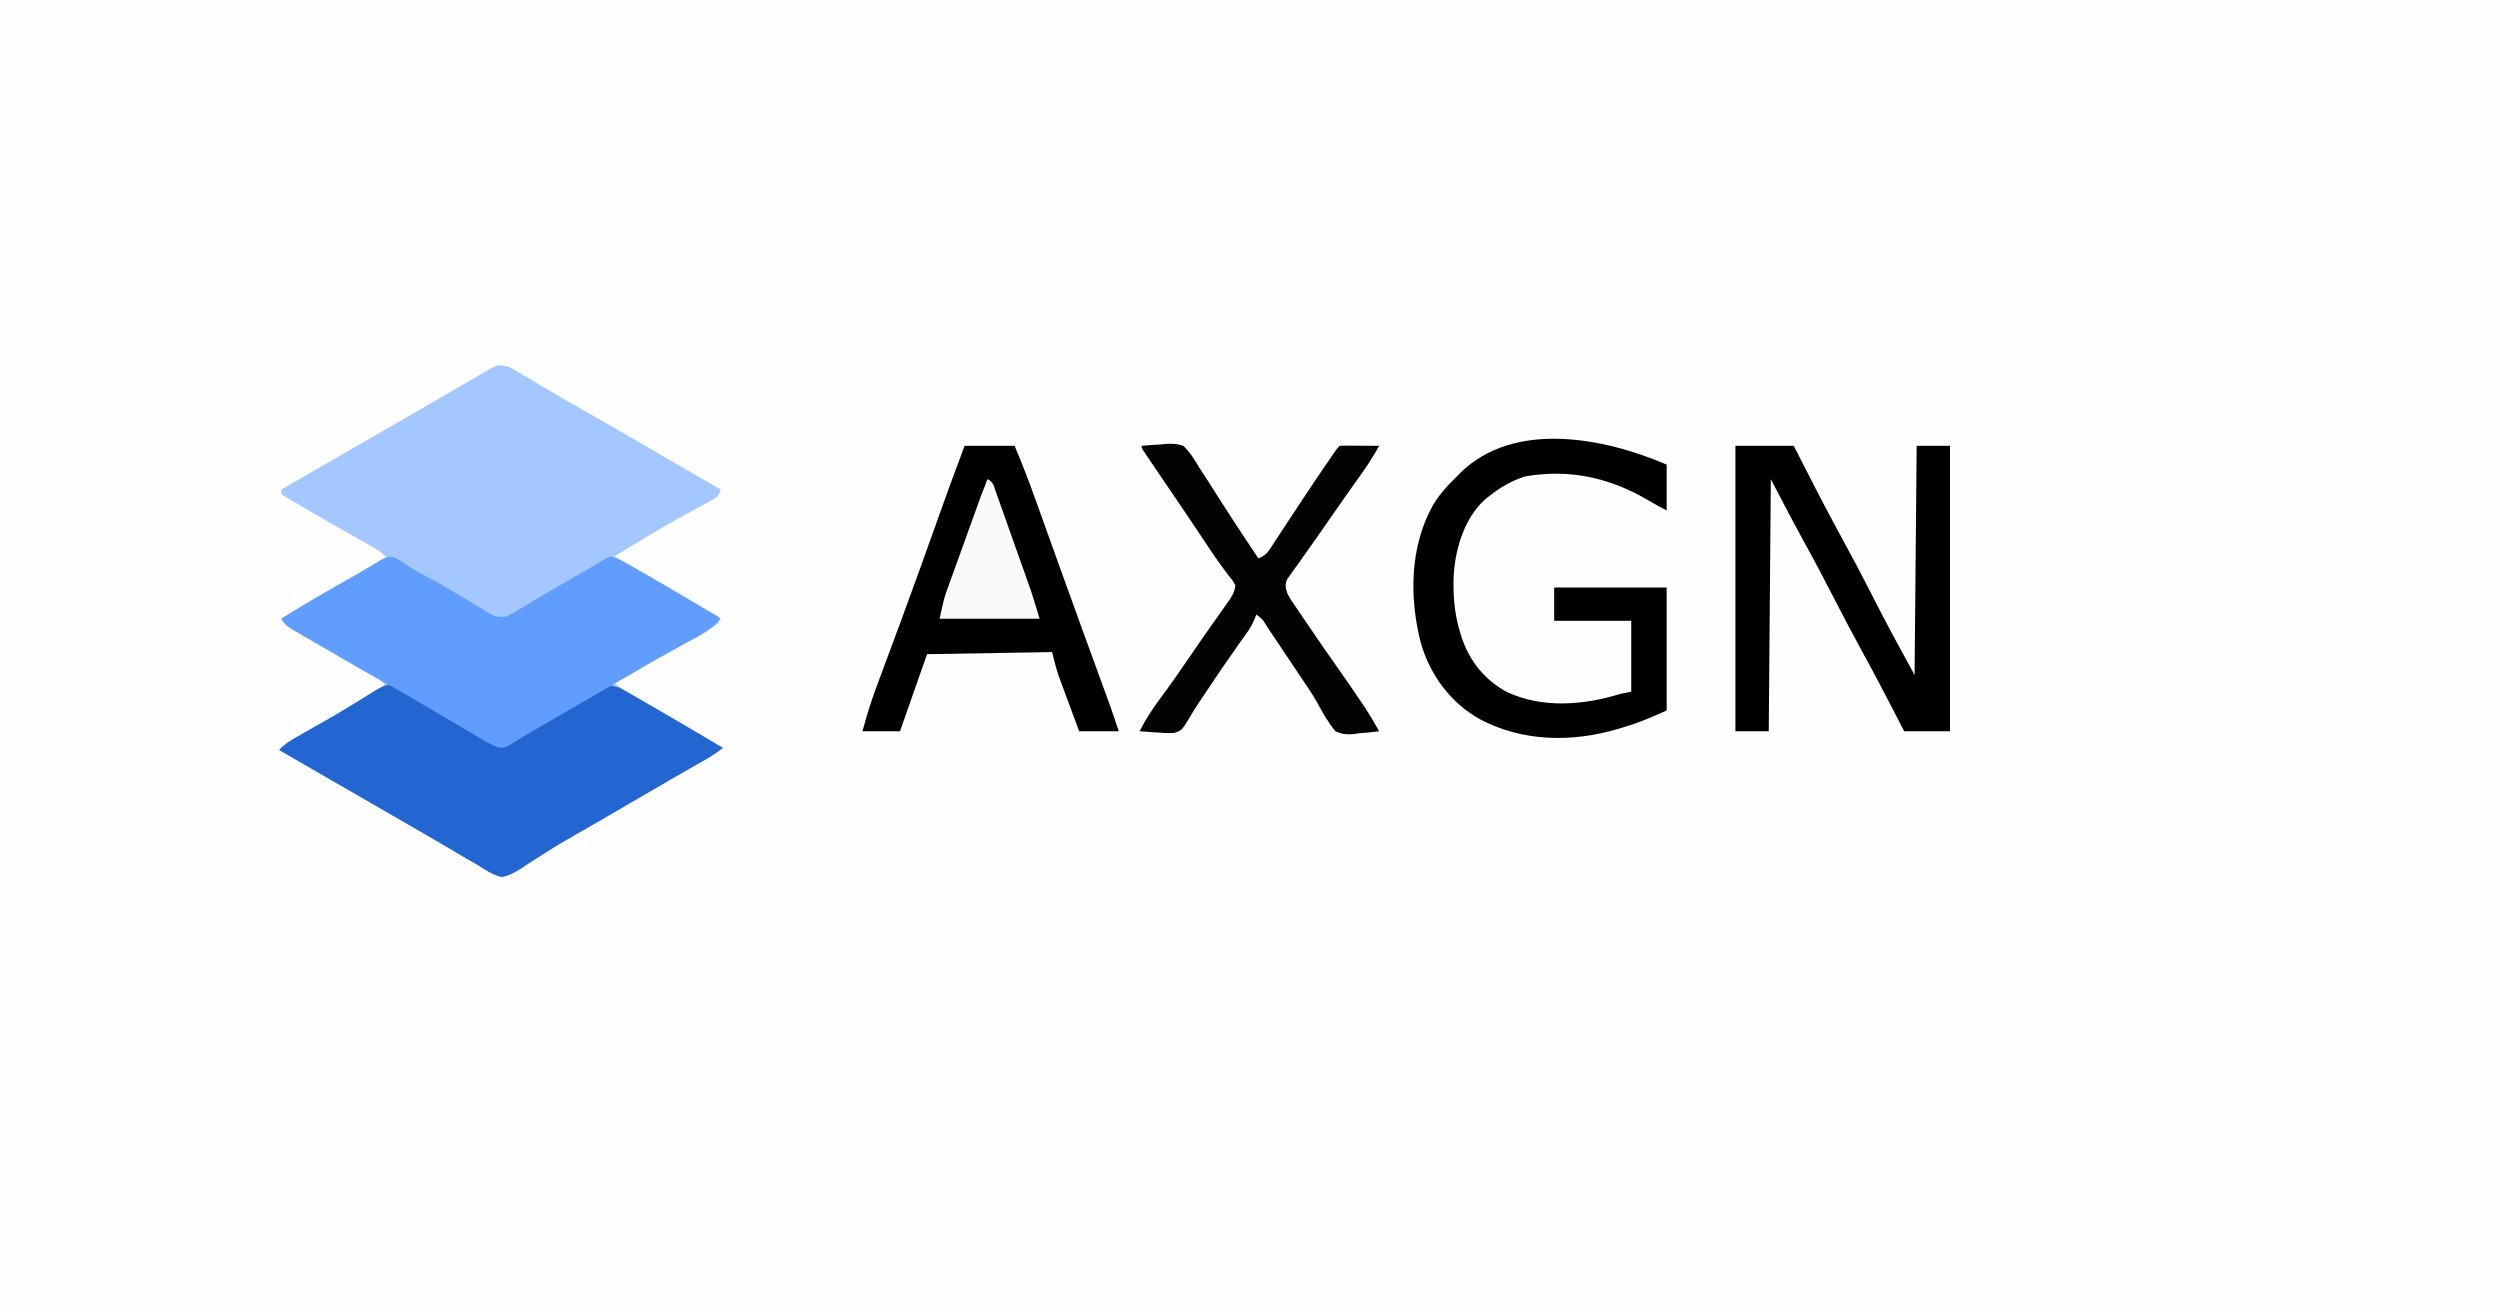 <?xml version="1.0" encoding="UTF-8"?>
<svg version="1.1" xmlns="http://www.w3.org/2000/svg" width="1200" height="630">
<rect width="100%" height="100%" fill="#333333" stroke="none"/>
<path d="M0 0 C396 0 792 0 1200 0 C1200 207.9 1200 415.8 1200 630 C804 630 408 630 0 630 C0 422.1 0 214.2 0 0 Z " fill="#FEFEFE" transform="translate(0,0)"/>
<path d="M0 0 C2.326 1.145 2.326 1.145 4.754 2.598 C5.676 3.144 6.599 3.689 7.549 4.252 C8.543 4.849 9.538 5.447 10.562 6.062 C12.73 7.346 14.898 8.629 17.066 9.91 C18.201 10.582 19.335 11.254 20.504 11.946 C25.715 15.018 30.975 18.005 36.233 20.995 C46.529 26.851 56.787 32.768 67.01 38.75 C74.823 43.321 82.658 47.855 90.5 52.375 C91.082 52.71 91.664 53.046 92.263 53.391 C95.508 55.262 98.754 57.131 102 59 C100.746 62.762 99.734 62.986 96.312 64.828 C95.315 65.374 94.317 65.92 93.289 66.482 C92.204 67.065 91.118 67.649 90 68.25 C87.729 69.494 85.459 70.742 83.191 71.992 C82.606 72.315 82.02 72.638 81.417 72.97 C74.831 76.617 68.381 80.484 61.938 84.375 C60.844 85.035 59.75 85.696 58.623 86.376 C56.08 87.914 53.539 89.455 51 91 C67.632 100.727 84.302 110.387 101 120 C101 120.99 101 121.98 101 123 C98.965 124.586 98.965 124.586 95.938 126.375 C95.095 126.877 95.095 126.877 94.236 127.389 C85.478 132.56 76.579 137.495 67.711 142.474 C63.986 144.571 60.272 146.688 56.562 148.812 C55.471 149.438 54.379 150.063 53.254 150.707 C52.51 151.134 51.766 151.56 51 152 C53.97 154.324 57.031 156.248 60.305 158.117 C61.354 158.718 62.402 159.32 63.483 159.939 C64.602 160.578 65.722 161.217 66.875 161.875 C69.215 163.216 71.553 164.559 73.891 165.902 C74.482 166.242 75.073 166.581 75.681 166.931 C84.839 172.199 93.919 177.601 103 183 C100.05 185.306 97.015 187.224 93.766 189.082 C92.211 189.974 92.211 189.974 90.625 190.885 C89.511 191.521 88.397 192.157 87.25 192.812 C84.88 194.172 82.51 195.533 80.141 196.895 C79.54 197.239 78.939 197.584 78.32 197.939 C72.53 201.264 66.763 204.629 61 208 C54.885 211.574 48.765 215.14 42.633 218.684 C41.562 219.303 40.491 219.922 39.387 220.56 C37.223 221.806 35.054 223.045 32.882 224.278 C27.763 227.193 22.702 230.153 17.758 233.357 C15.453 234.846 13.126 236.299 10.797 237.75 C9.168 238.785 7.572 239.87 5.977 240.957 C2.938 242.837 0.482 244.184 -3 245 C-7.592 243.89 -11.096 241.597 -15 239 C-16.831 237.951 -18.667 236.91 -20.508 235.879 C-22.382 234.777 -24.255 233.671 -26.125 232.562 C-28.234 231.322 -30.343 230.083 -32.453 228.844 C-33.531 228.21 -34.61 227.575 -35.721 226.922 C-41.09 223.775 -46.482 220.668 -51.875 217.562 C-53.486 216.634 -53.486 216.634 -55.13 215.687 C-57.315 214.427 -59.501 213.168 -61.687 211.909 C-67.272 208.691 -72.855 205.471 -78.438 202.25 C-80.045 201.323 -80.045 201.323 -81.685 200.377 C-91.129 194.928 -100.566 189.467 -110 184 C-107.57 181.299 -104.943 179.671 -101.793 177.883 C-100.741 177.282 -99.689 176.68 -98.605 176.061 C-97.477 175.422 -96.349 174.783 -95.188 174.125 C-92.839 172.785 -90.492 171.441 -88.145 170.098 C-87.55 169.758 -86.956 169.419 -86.344 169.069 C-80.322 165.623 -74.344 162.101 -68.375 158.562 C-67.428 158.001 -66.481 157.44 -65.505 156.862 C-63.336 155.576 -61.167 154.289 -59 153 C-61.279 150.502 -63.598 148.951 -66.551 147.32 C-67.467 146.81 -68.383 146.299 -69.327 145.773 C-70.312 145.229 -71.298 144.685 -72.312 144.125 C-74.386 142.965 -76.459 141.804 -78.531 140.641 C-80.128 139.744 -80.128 139.744 -81.758 138.83 C-86.969 135.889 -92.148 132.896 -97.312 129.875 C-98.255 129.331 -99.197 128.787 -100.167 128.227 C-101.036 127.716 -101.905 127.206 -102.801 126.68 C-103.566 126.234 -104.33 125.787 -105.118 125.328 C-107 124 -107 124 -109 121 C-100.012 115.385 -90.911 110.029 -81.688 104.812 C-72.379 99.58 -72.379 99.58 -63.27 94.012 C-60 92 -60 92 -58 92 C-60.537 89.138 -63.394 87.493 -66.715 85.629 C-67.279 85.31 -67.843 84.991 -68.423 84.663 C-69.633 83.98 -70.843 83.299 -72.054 82.619 C-75.224 80.84 -78.383 79.042 -81.543 77.246 C-82.175 76.887 -82.807 76.528 -83.459 76.158 C-89.253 72.865 -95.017 69.524 -100.75 66.125 C-101.594 65.632 -102.439 65.139 -103.308 64.631 C-104.068 64.178 -104.827 63.725 -105.609 63.258 C-106.269 62.867 -106.929 62.477 -107.608 62.075 C-108.297 61.543 -108.297 61.543 -109 61 C-109 60.34 -109 59.68 -109 59 C-76.398 40.191 -76.398 40.191 -73.192 38.342 C-71.048 37.105 -68.905 35.868 -66.761 34.631 C-61.318 31.49 -55.875 28.351 -50.43 25.215 C-38.394 18.28 -26.374 11.319 -14.386 4.302 C-13.444 3.751 -12.502 3.201 -11.531 2.633 C-10.702 2.147 -9.872 1.661 -9.018 1.161 C-5.397 -0.922 -4.09 -1.11 0 0 Z " fill="#A4C7FF" transform="translate(244,176)"/>
<path d="M0 0 C2.51 1.301 4.857 2.636 7.25 4.125 C8.739 5.026 10.228 5.926 11.719 6.824 C12.544 7.324 13.369 7.823 14.219 8.337 C19.688 11.607 25.225 14.763 30.75 17.938 C32.974 19.217 35.198 20.497 37.422 21.777 C38.377 22.326 39.332 22.875 40.315 23.441 C43 25 43 25 45.536 26.764 C47.908 28.205 47.908 28.205 50.459 27.886 C53.454 26.842 55.942 25.47 58.656 23.824 C59.752 23.166 60.847 22.508 61.976 21.83 C62.551 21.48 63.127 21.13 63.719 20.77 C65.515 19.678 67.317 18.597 69.122 17.52 C73.832 14.706 78.536 11.881 83.237 9.053 C86.108 7.333 88.99 5.633 91.875 3.938 C92.729 3.42 93.583 2.902 94.463 2.368 C95.256 1.905 96.05 1.442 96.867 0.965 C97.549 0.559 98.231 0.153 98.933 -0.266 C101.727 -1.258 103.18 -0.886 106 0 C107.982 0.978 109.927 2.034 111.84 3.141 C112.976 3.794 114.112 4.446 115.282 5.119 C116.501 5.829 117.719 6.539 118.938 7.25 C120.186 7.971 121.434 8.692 122.683 9.412 C133.837 15.858 144.936 22.401 156 29 C153.05 31.306 150.015 33.224 146.766 35.082 C145.729 35.677 144.693 36.272 143.625 36.885 C142.511 37.521 141.398 38.157 140.25 38.812 C137.88 40.172 135.51 41.533 133.141 42.895 C132.54 43.239 131.939 43.584 131.32 43.939 C125.53 47.264 119.763 50.629 114 54 C107.885 57.574 101.765 61.14 95.633 64.684 C94.026 65.612 94.026 65.612 92.387 66.56 C90.223 67.806 88.054 69.045 85.882 70.278 C80.763 73.193 75.702 76.153 70.758 79.357 C68.453 80.846 66.126 82.299 63.797 83.75 C62.168 84.785 60.572 85.87 58.977 86.957 C55.938 88.837 53.482 90.184 50 91 C45.408 89.89 41.904 87.597 38 85 C36.169 83.951 34.333 82.91 32.492 81.879 C30.618 80.777 28.745 79.671 26.875 78.562 C24.766 77.322 22.657 76.083 20.547 74.844 C19.469 74.21 18.39 73.575 17.279 72.922 C11.91 69.775 6.518 66.668 1.125 63.562 C0.051 62.944 -1.023 62.325 -2.13 61.687 C-4.315 60.427 -6.501 59.168 -8.687 57.909 C-14.272 54.691 -19.855 51.471 -25.438 48.25 C-26.509 47.632 -27.581 47.014 -28.685 46.377 C-38.129 40.928 -47.566 35.467 -57 30 C-54.57 27.299 -51.943 25.671 -48.793 23.883 C-47.741 23.281 -46.69 22.68 -45.606 22.061 C-44.478 21.422 -43.35 20.783 -42.188 20.125 C-39.831 18.786 -37.475 17.445 -35.121 16.102 C-34.526 15.762 -33.931 15.423 -33.317 15.073 C-29.367 12.812 -25.472 10.475 -21.598 8.086 C-20.609 7.481 -19.621 6.876 -18.603 6.253 C-16.738 5.107 -14.88 3.948 -13.032 2.774 C-5.193 -2.011 -5.193 -2.011 0 0 Z " fill="#2466D1" transform="translate(191,330)"/>
<path d="M0 0 C2.935 1.549 5.589 3.396 8.332 5.264 C11.074 6.839 13.863 8.325 16.645 9.826 C21.898 12.713 27.08 15.694 32.207 18.799 C33.194 19.395 34.181 19.99 35.198 20.604 C37.133 21.776 39.061 22.957 40.984 24.149 C41.868 24.684 42.753 25.22 43.664 25.772 C44.445 26.253 45.226 26.734 46.031 27.229 C48.708 28.433 50.426 28.576 53.332 28.264 C55.845 26.997 58.145 25.69 60.52 24.201 C62.02 23.29 63.521 22.38 65.024 21.471 C65.855 20.965 66.687 20.459 67.544 19.938 C72.399 17.023 77.313 14.208 82.223 11.386 C83.927 10.406 85.63 9.425 87.333 8.443 C89.422 7.239 91.515 6.04 93.611 4.847 C95.257 3.889 96.888 2.901 98.484 1.861 C100.293 0.694 100.293 0.694 103.332 -0.736 C106.776 0.345 109.837 2.008 112.973 3.776 C113.867 4.279 114.762 4.783 115.684 5.302 C116.64 5.846 117.597 6.391 118.582 6.951 C119.576 7.514 120.569 8.077 121.592 8.657 C133.292 15.325 144.819 22.28 156.332 29.264 C152.986 32.843 149.84 35.356 145.535 37.682 C144.421 38.291 143.306 38.9 142.158 39.528 C141.575 39.841 140.991 40.155 140.39 40.479 C137.316 42.133 134.257 43.816 131.196 45.494 C130.592 45.824 129.989 46.154 129.367 46.493 C124.784 49.001 120.257 51.589 115.77 54.264 C108.804 58.407 101.794 62.471 94.77 66.514 C85.839 71.657 76.921 76.82 68.02 82.014 C67.018 82.598 66.016 83.182 64.984 83.784 C59.827 86.757 59.827 86.757 54.843 90.003 C52.332 91.264 52.332 91.264 49.826 91.118 C47.129 90.194 44.887 89.054 42.438 87.596 C41.494 87.039 40.55 86.482 39.577 85.908 C38.568 85.304 37.559 84.699 36.52 84.076 C34.364 82.802 32.207 81.527 30.051 80.252 C28.944 79.594 27.836 78.936 26.696 78.259 C21.318 75.069 15.919 71.916 10.52 68.764 C9.083 67.921 9.083 67.921 7.616 67.06 C3.065 64.398 -1.504 61.79 -6.14 59.28 C-11.929 56.144 -17.615 52.845 -23.293 49.514 C-24.328 48.907 -25.363 48.3 -26.43 47.675 C-28.518 46.451 -30.606 45.226 -32.693 44.002 C-35.433 42.401 -38.181 40.815 -40.933 39.237 C-41.719 38.783 -42.504 38.33 -43.314 37.863 C-44.762 37.027 -46.212 36.197 -47.666 35.372 C-50.816 33.545 -52.614 32.345 -54.668 29.264 C-46.316 24.053 -37.886 19.019 -29.328 14.154 C-27.535 13.135 -25.744 12.112 -23.953 11.088 C-21.631 9.762 -19.303 8.447 -16.971 7.138 C-14.807 5.91 -12.659 4.654 -10.53 3.366 C-9.569 2.799 -8.607 2.231 -7.617 1.647 C-6.78 1.138 -5.943 0.629 -5.081 0.104 C-2.668 -0.736 -2.668 -0.736 0 0 Z " fill="#609DFE" transform="translate(189.668,267.736)"/>
<path d="M0 0 C7.92 0 15.84 0 24 0 C27.446 8.12 30.632 16.276 33.598 24.582 C34.253 26.406 34.909 28.23 35.565 30.054 C36.257 31.982 36.949 33.911 37.639 35.839 C39.824 41.939 42.017 48.036 44.21 54.133 C44.712 55.529 45.214 56.926 45.716 58.323 C49.386 68.534 53.076 78.738 56.789 88.934 C57.019 89.566 57.25 90.199 57.487 90.851 C59.483 96.333 61.481 101.815 63.481 107.296 C64.69 110.608 65.898 113.921 67.105 117.234 C67.458 118.197 67.81 119.16 68.173 120.153 C68.503 121.058 68.833 121.964 69.173 122.897 C69.455 123.671 69.737 124.444 70.028 125.24 C71.402 129.143 72.692 133.075 74 137 C67.73 137 61.46 137 55 137 C53.466 132.875 51.935 128.75 50.41 124.622 C49.892 123.221 49.372 121.821 48.851 120.421 C48.097 118.397 47.349 116.37 46.602 114.344 C45.926 112.521 45.926 112.521 45.237 110.662 C43.946 106.84 42.978 102.914 42 99 C22.2 99.33 2.4 99.66 -18 100 C-22.29 112.21 -26.58 124.42 -31 137 C-36.94 137 -42.88 137 -49 137 C-46.992 129.253 -44.593 121.81 -41.781 114.32 C-41.371 113.214 -40.96 112.107 -40.537 110.967 C-39.654 108.589 -38.769 106.211 -37.883 103.834 C-35.514 97.48 -33.161 91.121 -30.809 84.762 C-30.568 84.111 -30.327 83.461 -30.079 82.791 C-24 66.36 -18.1 49.865 -12.219 33.362 C-8.24 22.203 -4.198 11.078 0 0 Z " fill="#010101" transform="translate(463,214)"/>
<path d="M0 0 C9.24 0 18.48 0 28 0 C29.16 2.271 30.32 4.543 31.516 6.883 C42.291 27.947 42.291 27.947 53.521 48.772 C58.494 57.804 63.188 66.978 67.868 76.165 C73.705 87.573 79.855 98.734 86 110 C86.33 73.7 86.66 37.4 87 0 C92.28 0 97.56 0 103 0 C103 45.21 103 90.42 103 137 C95.74 137 88.48 137 81 137 C79.693 134.459 79.693 134.459 78.359 131.867 C72.7 120.894 67.025 109.938 61.062 99.125 C56.395 90.657 51.919 82.099 47.5 73.5 C42.615 63.995 37.655 54.54 32.471 45.193 C27.139 35.547 22.12 25.775 17 16 C16.67 55.93 16.34 95.86 16 137 C10.72 137 5.44 137 0 137 C0 91.79 0 46.58 0 0 Z " fill="#000000" transform="translate(833,214)"/>
<path d="M0 0 C0 7.26 0 14.52 0 22 C-2.982 20.509 -5.811 18.937 -8.669 17.233 C-27.1 6.337 -46.585 1.941 -67.914 5.688 C-74.286 7.663 -79.792 10.86 -85 15 C-85.615 15.478 -86.23 15.956 -86.863 16.449 C-96.734 25.138 -101.218 39.431 -102.16 52.159 C-102.677 62.132 -102.002 71.409 -99 81 C-98.733 81.869 -98.466 82.738 -98.191 83.633 C-94.289 94.698 -87.259 103.321 -77 109 C-59.779 117.197 -39.802 115.506 -22 110 C-20.35 109.67 -18.7 109.34 -17 109 C-17 97.78 -17 86.56 -17 75 C-29.21 75 -41.42 75 -54 75 C-54 69.72 -54 64.44 -54 59 C-36.18 59 -18.36 59 0 59 C0 78.47 0 97.94 0 118 C-7.137 121.244 -13.638 124.048 -21.062 126.188 C-21.883 126.434 -22.703 126.681 -23.549 126.936 C-45.487 133.398 -68.994 133.109 -89.606 122.271 C-103.783 114.266 -113.272 101.395 -117.938 85.883 C-123.579 64.13 -123.37 39.562 -112.242 19.602 C-109.148 14.43 -105.342 10.157 -101 6 C-100.399 5.368 -99.799 4.737 -99.18 4.086 C-73.093 -21.549 -29.769 -12.758 0 0 Z " fill="#010101" transform="translate(800,223)"/>
<path d="M0 0 C3.164 -0.323 6.324 -0.516 9.5 -0.688 C10.387 -0.78 11.274 -0.872 12.188 -0.967 C15.119 -1.085 17.217 -0.956 20 0 C23.38 3.231 25.615 7.003 28 11 C29.284 12.972 30.57 14.942 31.859 16.91 C33.159 18.959 34.456 21.01 35.75 23.062 C42.359 33.473 49.106 43.777 56 54 C60.107 52.631 61.396 49.834 63.648 46.352 C64.098 45.671 64.547 44.99 65.01 44.289 C66.473 42.073 67.924 39.849 69.375 37.625 C70.868 35.357 72.364 33.09 73.861 30.824 C74.851 29.323 75.84 27.821 76.829 26.319 C80.765 20.339 84.761 14.403 88.812 8.5 C89.338 7.731 89.864 6.962 90.406 6.17 C93.862 1.138 93.862 1.138 95 0 C96.416 -0.087 97.836 -0.107 99.254 -0.098 C100.535 -0.093 100.535 -0.093 101.842 -0.088 C103.189 -0.075 103.189 -0.075 104.562 -0.062 C105.464 -0.058 106.366 -0.053 107.295 -0.049 C109.53 -0.037 111.765 -0.021 114 0 C111.2 5.077 108.133 9.796 104.75 14.5 C103.68 16.002 102.611 17.505 101.543 19.008 C100.687 20.211 100.687 20.211 99.814 21.438 C95.165 28.004 90.585 34.619 86.008 41.234 C83.388 45.018 80.737 48.776 78.055 52.516 C76.849 54.219 75.643 55.922 74.438 57.625 C73.871 58.4 73.305 59.175 72.721 59.974 C71.96 61.058 71.96 61.058 71.184 62.164 C70.736 62.787 70.288 63.411 69.826 64.053 C68.669 66.779 69.098 68.204 70 71 C71.35 73.52 71.35 73.52 73.105 76.035 C73.752 76.999 74.399 77.964 75.066 78.957 C75.766 79.982 76.466 81.007 77.188 82.062 C78.265 83.659 78.265 83.659 79.364 85.287 C84.533 92.92 89.799 100.485 95.108 108.022 C98.67 113.082 102.185 118.169 105.625 123.312 C106.015 123.893 106.405 124.473 106.806 125.071 C109.388 128.956 111.722 132.933 114 137 C110.713 137.472 107.435 137.75 104.125 138 C103.207 138.134 102.289 138.268 101.344 138.406 C98.002 138.595 96.064 138.397 93 137 C89.463 132.757 86.927 128.135 84.294 123.296 C82.178 119.542 79.766 115.997 77.352 112.43 C76.399 111.005 75.448 109.581 74.496 108.156 C73.539 106.729 72.582 105.302 71.625 103.875 C70.644 102.409 69.664 100.943 68.684 99.477 C65.414 94.587 65.414 94.587 62.135 89.704 C61.373 88.56 60.621 87.409 59.88 86.252 C57.947 83.1 57.947 83.1 55 81 C54.727 81.74 54.454 82.48 54.173 83.242 C53.07 85.835 51.872 87.845 50.234 90.125 C49.681 90.904 49.127 91.683 48.557 92.485 C47.961 93.315 47.364 94.145 46.75 95 C40.98 103.129 35.376 111.349 29.884 119.668 C28.808 121.295 27.722 122.917 26.626 124.531 C25.489 126.257 24.413 128.024 23.384 129.817 C19.296 136.563 19.296 136.563 15.667 137.787 C13.059 137.984 10.664 137.882 8.062 137.625 C7.188 137.58 6.313 137.535 5.412 137.488 C3.272 137.371 1.135 137.192 -1 137 C1.892 131.317 5.199 126.221 9 121.125 C13.763 114.739 18.314 108.238 22.784 101.645 C25.933 97.007 29.117 92.398 32.348 87.816 C33.079 86.777 33.81 85.737 34.564 84.666 C35.999 82.629 37.439 80.595 38.884 78.564 C39.536 77.637 40.188 76.709 40.859 75.754 C41.442 74.932 42.024 74.111 42.624 73.264 C43.944 71.093 44.69 69.513 45 67 C43.769 64.705 43.769 64.705 41.812 62.375 C38.252 57.707 34.917 52.965 31.688 48.062 C25.427 38.6 19.055 29.216 12.675 19.834 C10.447 16.558 8.223 13.28 6 10 C5.372 9.075 4.744 8.149 4.097 7.196 C3.547 6.38 2.996 5.564 2.43 4.723 C1.955 4.02 1.481 3.318 0.992 2.594 C0 1 0 1 0 0 Z " fill="#030303" transform="translate(548,214)"/>
<path d="M0 0 C2.865 1.432 2.953 3.104 4.015 6.095 C4.406 7.184 4.797 8.273 5.199 9.395 C5.617 10.583 6.034 11.772 6.465 12.996 C7.116 14.823 7.116 14.823 7.78 16.687 C8.701 19.273 9.618 21.862 10.531 24.452 C11.692 27.746 12.862 31.036 14.034 34.326 C15.16 37.486 16.281 40.647 17.402 43.809 C17.818 44.979 18.234 46.149 18.662 47.355 C19.056 48.472 19.45 49.589 19.855 50.74 C20.369 52.194 20.369 52.194 20.893 53.678 C22.362 58.087 23.665 62.549 25 67 C9.16 67 -6.68 67 -23 67 C-20.75 56.875 -20.75 56.875 -19.061 52.192 C-18.687 51.148 -18.313 50.104 -17.928 49.028 C-17.329 47.382 -17.329 47.382 -16.719 45.703 C-16.305 44.551 -15.89 43.4 -15.464 42.213 C-14.148 38.557 -12.824 34.903 -11.5 31.25 C-10.61 28.78 -9.721 26.31 -8.832 23.84 C-7.204 19.322 -5.575 14.805 -3.939 10.29 C-3.612 9.387 -3.285 8.483 -2.948 7.553 C-2.006 5.017 -1.015 2.507 0 0 Z " fill="#FAFAFA" transform="translate(474,230)"/>
</svg>
